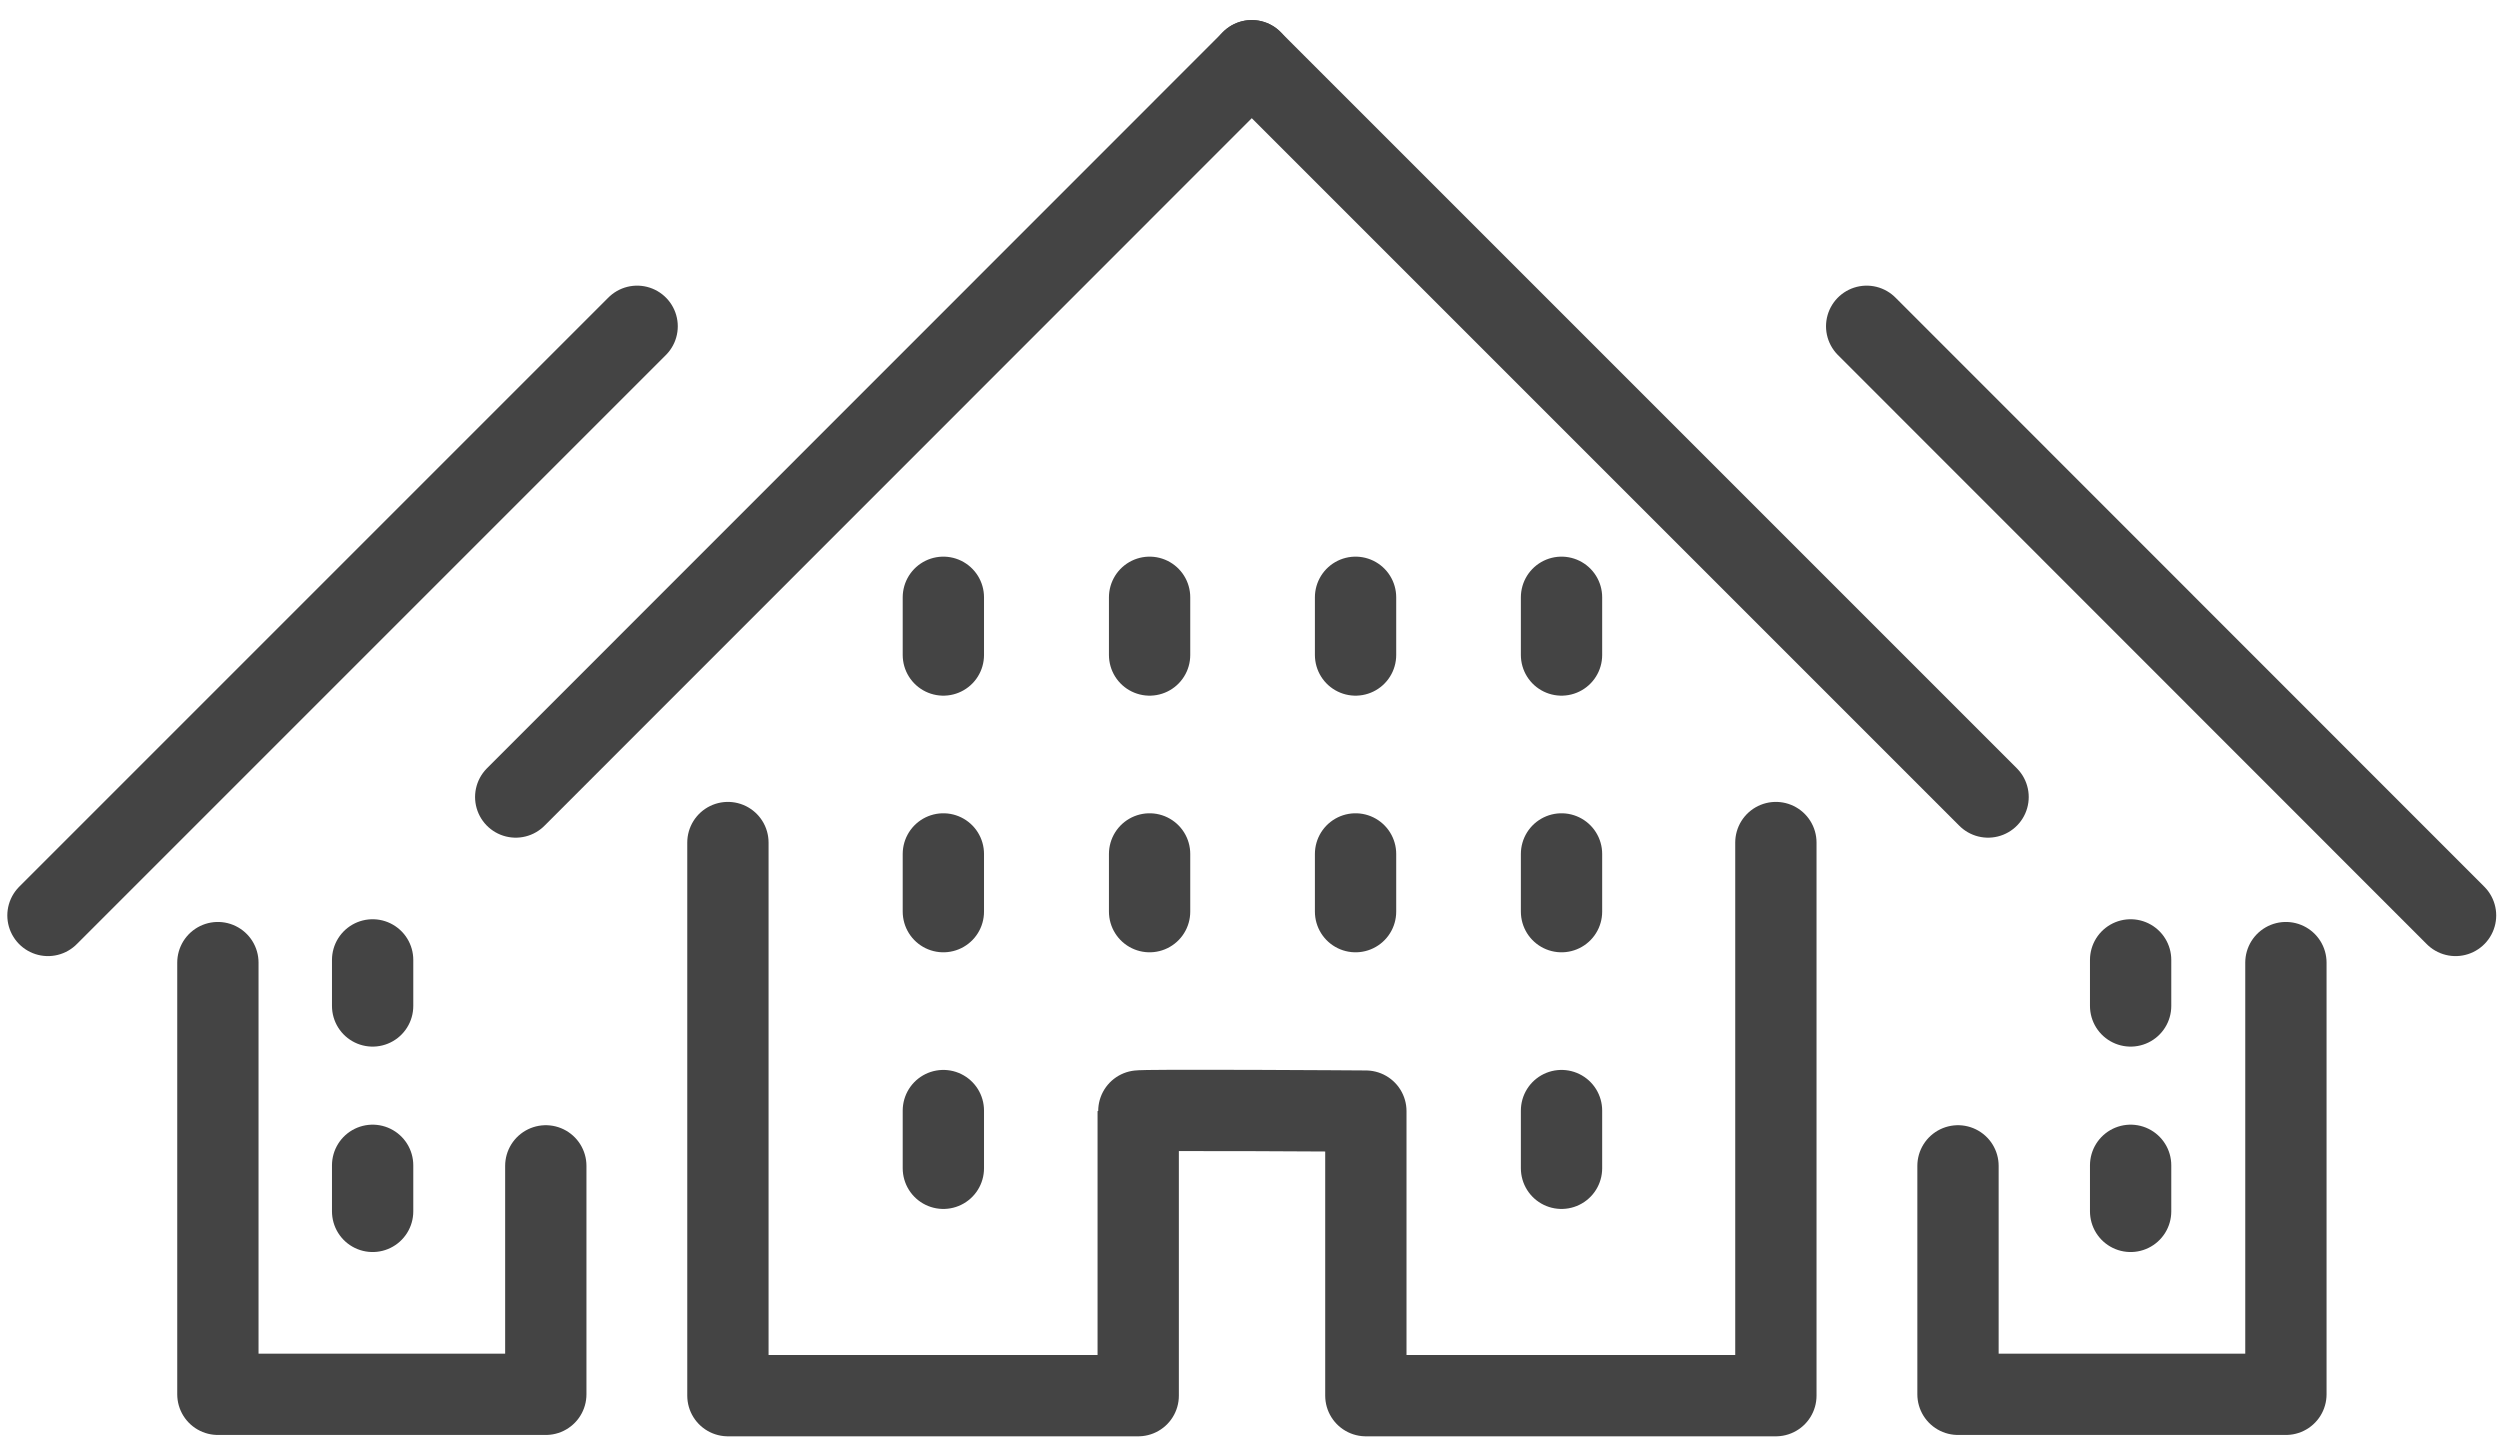 <svg id="图层_1" data-name="图层 1" xmlns="http://www.w3.org/2000/svg" viewBox="0 0 92.25 53.25"><defs><style>.cls-1{fill:none;stroke:#444;stroke-linecap:round;stroke-linejoin:round;stroke-width:3px;}</style></defs><title>分类图标</title><line class="cls-1" x1="46.19" y1="2.24" x2="19.03" y2="29.41"/><line class="cls-1" x1="73.36" y1="29.41" x2="46.19" y2="2.24"/><path class="cls-1" d="M65.53,31.09V51.5H50.4V41S42,40.94,42,41V51.5H26.86V31.09"/><line class="cls-1" x1="90.61" y1="33.78" x2="68.88" y2="12.04"/><polyline class="cls-1" points="84.35 35.52 84.35 51.45 72.25 51.45 72.25 43.02"/><line class="cls-1" x1="1.77" y1="33.78" x2="23.51" y2="12.04"/><polyline class="cls-1" points="8.04 35.52 8.04 51.45 20.14 51.45 20.14 43.02"/><line class="cls-1" x1="34.81" y1="40.98" x2="34.81" y2="43.11"/><line class="cls-1" x1="57.62" y1="40.98" x2="57.62" y2="43.11"/><line class="cls-1" x1="34.81" y1="31.51" x2="34.81" y2="33.64"/><line class="cls-1" x1="57.62" y1="31.51" x2="57.62" y2="33.64"/><line class="cls-1" x1="78.62" y1="43" x2="78.62" y2="44.7"/><line class="cls-1" x1="78.62" y1="35.42" x2="78.62" y2="37.12"/><line class="cls-1" x1="13.75" y1="43" x2="13.75" y2="44.7"/><line class="cls-1" x1="13.75" y1="35.42" x2="13.75" y2="37.12"/><line class="cls-1" x1="34.81" y1="22.04" x2="34.81" y2="24.17"/><line class="cls-1" x1="42.42" y1="31.51" x2="42.42" y2="33.64"/><line class="cls-1" x1="42.42" y1="22.04" x2="42.42" y2="24.17"/><line class="cls-1" x1="50.02" y1="31.51" x2="50.02" y2="33.64"/><line class="cls-1" x1="50.02" y1="22.04" x2="50.02" y2="24.17"/><line class="cls-1" x1="57.62" y1="22.04" x2="57.62" y2="24.17"/></svg>